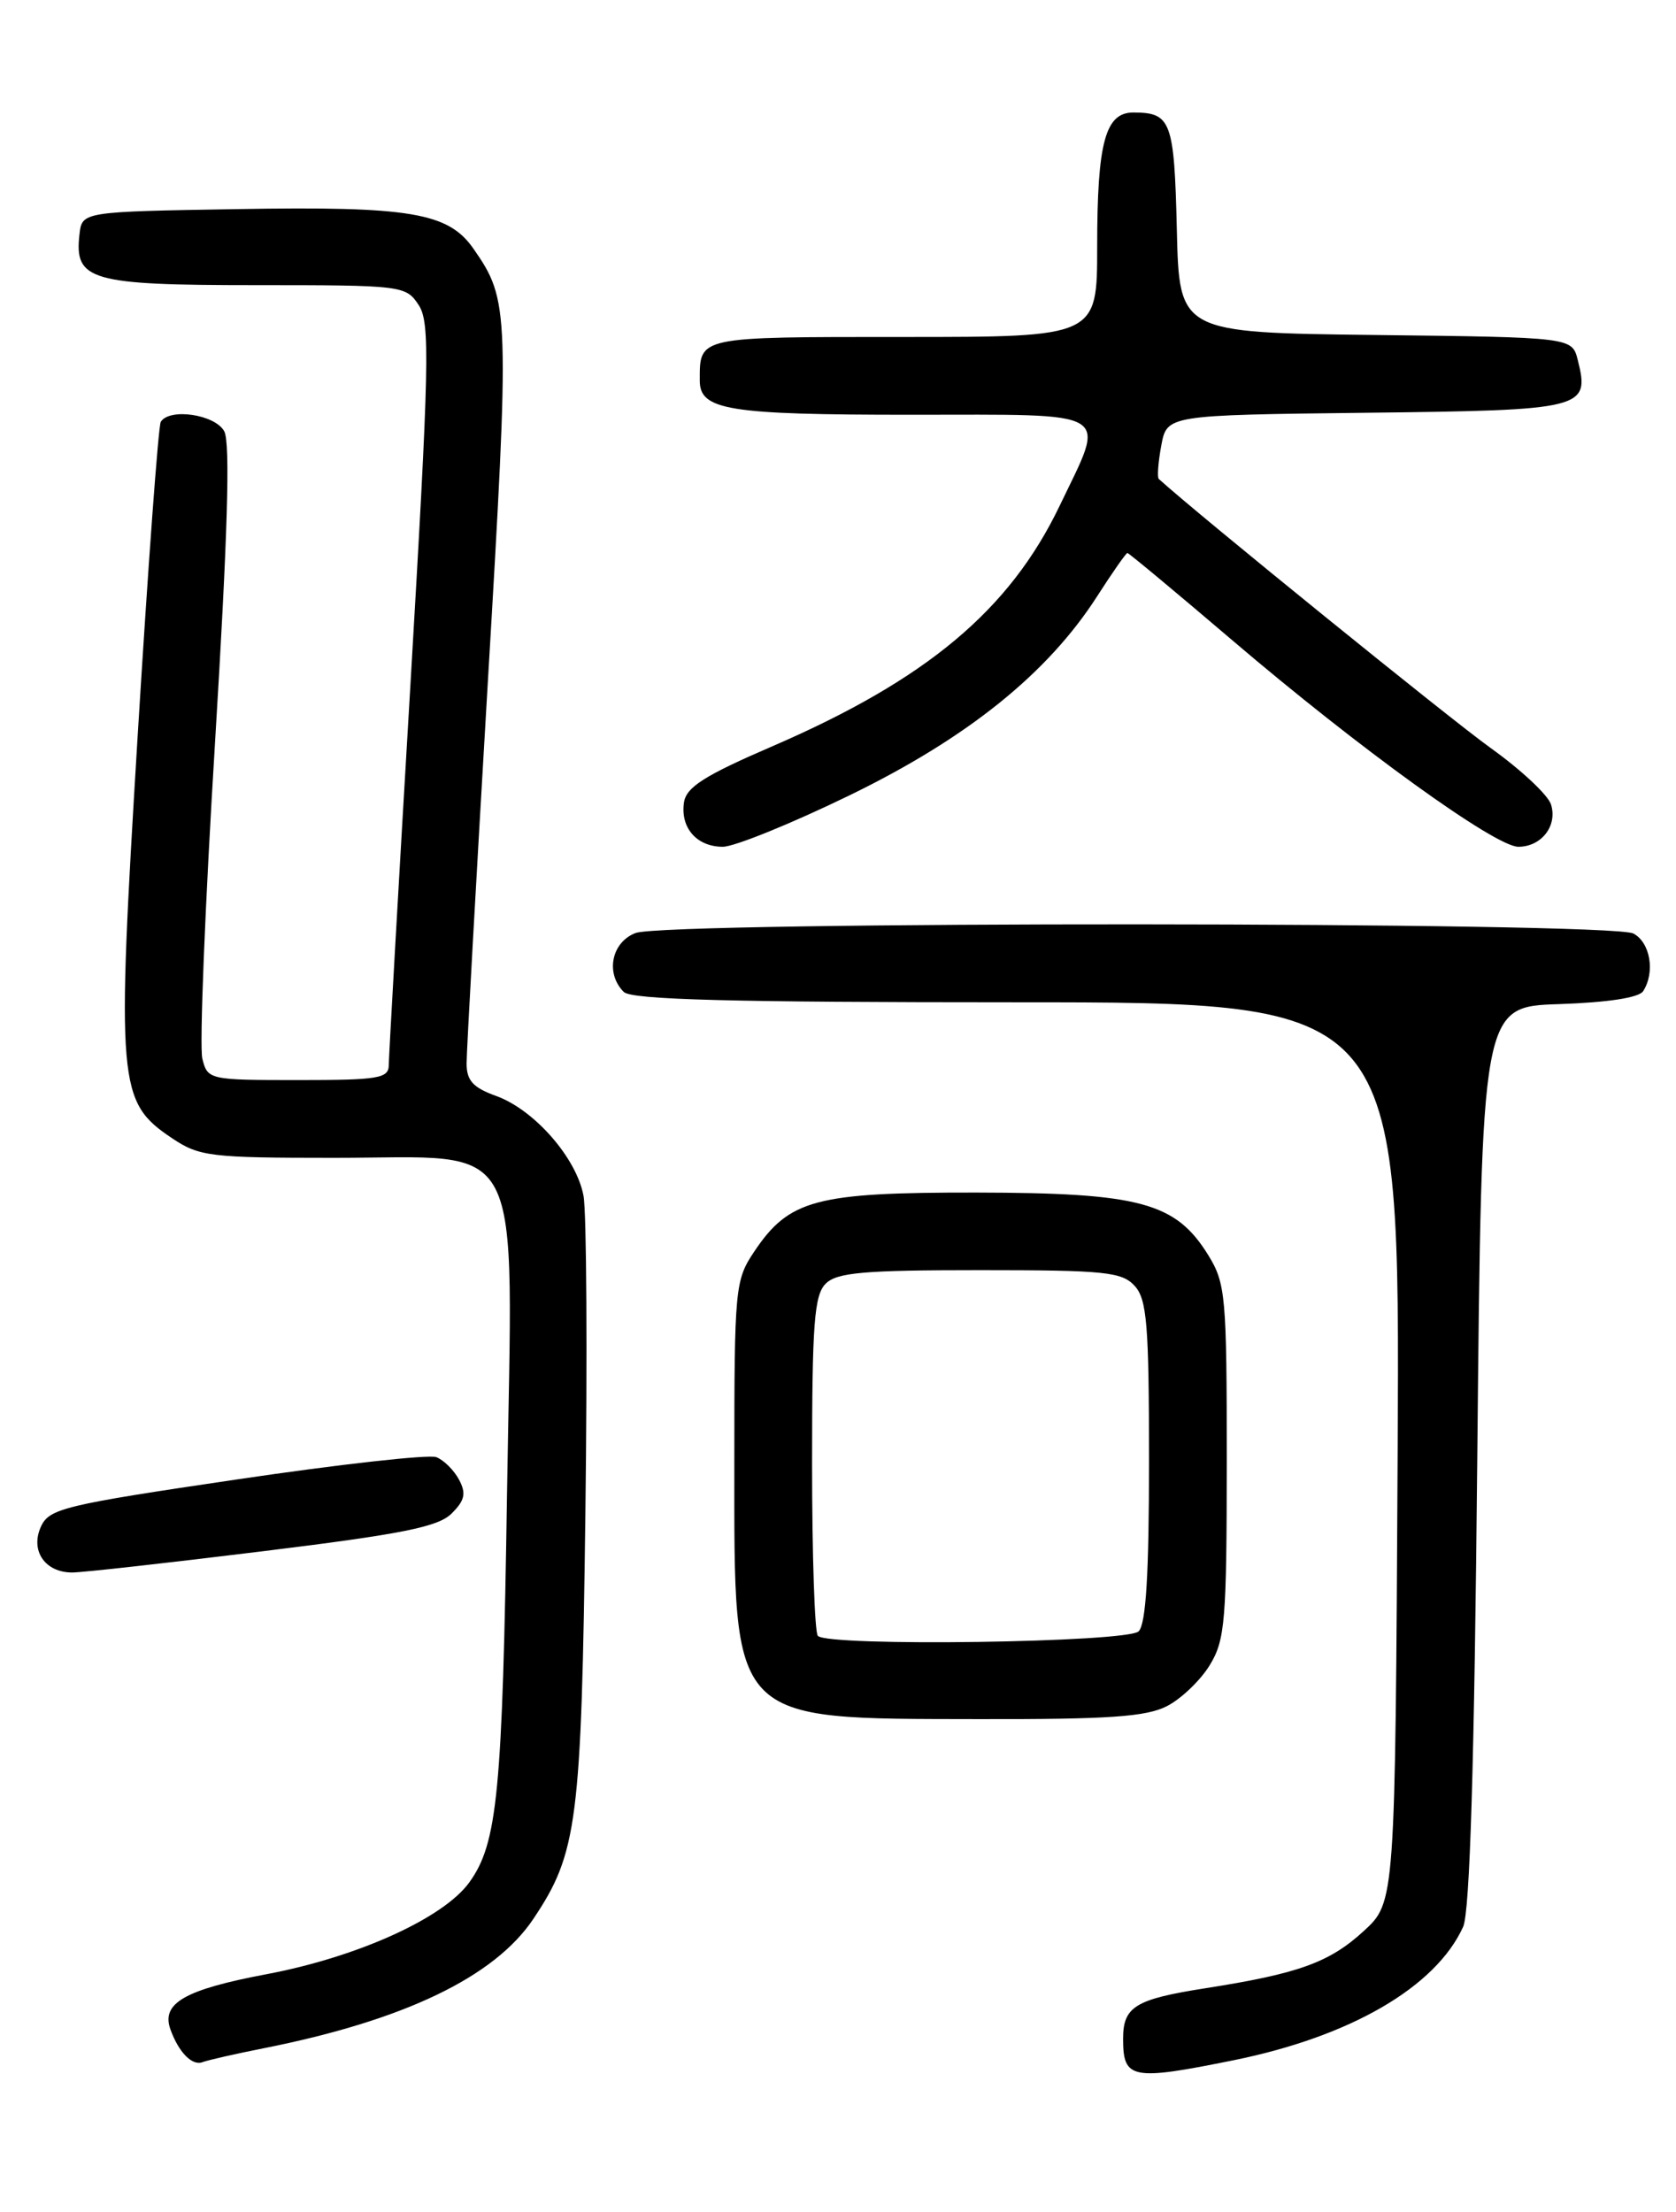 <?xml version="1.0" encoding="UTF-8" standalone="no"?>
<!DOCTYPE svg PUBLIC "-//W3C//DTD SVG 1.1//EN" "http://www.w3.org/Graphics/SVG/1.1/DTD/svg11.dtd" >
<svg xmlns="http://www.w3.org/2000/svg" xmlns:xlink="http://www.w3.org/1999/xlink" version="1.1" viewBox="0 0 194 256">
 <g >
 <path fill="currentColor"
d=" M 142.79 238.44 C 156.32 235.70 166.19 229.97 169.36 223.00 C 170.14 221.28 170.66 204.27 171.00 168.50 C 171.50 116.50 171.50 116.50 180.47 116.21 C 186.09 116.02 189.72 115.47 190.20 114.71 C 191.61 112.50 191.02 109.08 189.07 108.04 C 186.50 106.66 77.16 106.61 73.57 107.98 C 70.78 109.04 70.05 112.65 72.20 114.80 C 73.10 115.70 84.58 116.00 117.73 116.00 C 162.05 116.00 162.05 116.00 161.78 168.08 C 161.50 220.15 161.50 220.15 157.84 223.50 C 153.88 227.13 150.30 228.42 139.50 230.11 C 131.40 231.38 130.00 232.24 130.00 235.96 C 130.00 240.64 130.98 240.83 142.79 238.44 Z  M 30.53 237.05 C 46.75 233.83 57.23 228.81 61.73 222.09 C 66.84 214.47 67.30 210.89 67.76 175.15 C 67.99 156.81 67.90 140.26 67.54 138.38 C 66.72 134.00 61.84 128.43 57.43 126.84 C 54.74 125.87 54.00 125.05 54.01 123.05 C 54.01 121.65 55.11 101.93 56.45 79.24 C 59.02 35.86 58.98 34.78 54.80 28.78 C 51.89 24.60 47.46 23.86 27.50 24.20 C 9.50 24.50 9.50 24.50 9.20 27.12 C 8.58 32.46 10.44 33.00 29.55 33.00 C 46.60 33.00 46.98 33.05 48.46 35.30 C 49.81 37.35 49.70 41.99 47.49 79.55 C 46.12 102.62 45.01 122.29 45.00 123.25 C 45.00 124.81 43.83 125.00 34.52 125.00 C 24.19 125.00 24.03 124.96 23.42 122.52 C 23.07 121.15 23.74 104.69 24.89 85.94 C 26.35 62.07 26.67 51.26 25.96 49.92 C 24.91 47.97 19.63 47.18 18.61 48.82 C 18.33 49.27 17.13 65.66 15.93 85.24 C 13.47 125.63 13.63 127.51 19.90 131.72 C 23.07 133.85 24.33 134.00 38.69 134.00 C 61.10 134.00 59.35 130.59 58.69 172.81 C 58.16 207.51 57.59 213.33 54.32 217.86 C 51.33 221.99 41.42 226.48 30.91 228.47 C 21.40 230.26 18.65 231.83 19.72 234.85 C 20.67 237.51 22.24 239.12 23.44 238.66 C 24.05 238.43 27.24 237.70 30.53 237.05 Z  M 135.09 197.45 C 136.74 196.60 138.97 194.46 140.04 192.70 C 141.81 189.80 141.99 187.57 142.00 169.12 C 142.00 149.99 141.87 148.52 139.85 145.25 C 136.08 139.16 131.94 138.05 113.00 138.02 C 94.39 138.00 91.33 138.82 87.27 144.90 C 85.09 148.16 85.00 149.13 85.00 169.20 C 85.00 199.65 84.29 198.90 113.30 198.96 C 128.37 198.99 132.69 198.69 135.09 197.45 Z  M 30.43 179.53 C 46.61 177.54 50.73 176.71 52.28 175.16 C 53.81 173.64 53.98 172.83 53.13 171.24 C 52.54 170.14 51.36 168.97 50.50 168.64 C 49.64 168.31 39.23 169.47 27.36 171.23 C 7.44 174.17 5.69 174.59 4.74 176.68 C 3.47 179.46 5.21 182.00 8.37 181.99 C 9.54 181.99 19.47 180.88 30.43 179.53 Z  M 98.39 92.02 C 112.00 85.39 121.26 77.94 126.99 69.02 C 128.76 66.26 130.34 64.00 130.50 64.00 C 130.66 64.00 136.13 68.55 142.65 74.11 C 157.34 86.64 173.08 98.00 175.75 98.00 C 178.43 98.00 180.31 95.56 179.53 93.10 C 179.18 92.00 176.04 89.07 172.56 86.58 C 167.95 83.29 138.62 59.52 134.13 55.43 C 133.93 55.24 134.06 53.51 134.42 51.56 C 135.08 48.04 135.08 48.04 158.18 47.77 C 183.42 47.48 184.05 47.32 182.63 41.67 C 181.97 39.04 181.97 39.04 159.24 38.77 C 136.50 38.50 136.50 38.50 136.22 26.54 C 135.92 14.02 135.56 13.04 131.23 13.02 C 127.94 12.99 127.00 16.45 127.00 28.57 C 127.00 39.00 127.00 39.00 104.61 39.00 C 80.63 39.00 81.00 38.92 81.00 44.05 C 81.00 47.47 84.26 48.00 105.43 48.00 C 129.26 48.00 128.06 47.26 122.66 58.53 C 116.86 70.61 107.27 78.64 89.40 86.37 C 81.54 89.76 79.43 91.10 79.17 92.88 C 78.74 95.82 80.66 98.00 83.67 98.00 C 85.00 98.00 91.63 95.31 98.39 92.02 Z  M 94.67 189.33 C 94.30 188.97 94.00 180.00 94.00 169.40 C 94.00 153.23 94.25 149.89 95.57 148.57 C 96.87 147.27 99.96 147.00 113.42 147.00 C 127.91 147.00 129.87 147.20 131.35 148.83 C 132.76 150.39 133.00 153.34 133.00 169.13 C 133.00 182.16 132.65 187.95 131.80 188.80 C 130.50 190.10 95.93 190.59 94.67 189.33 Z "/>
</g>
</svg>